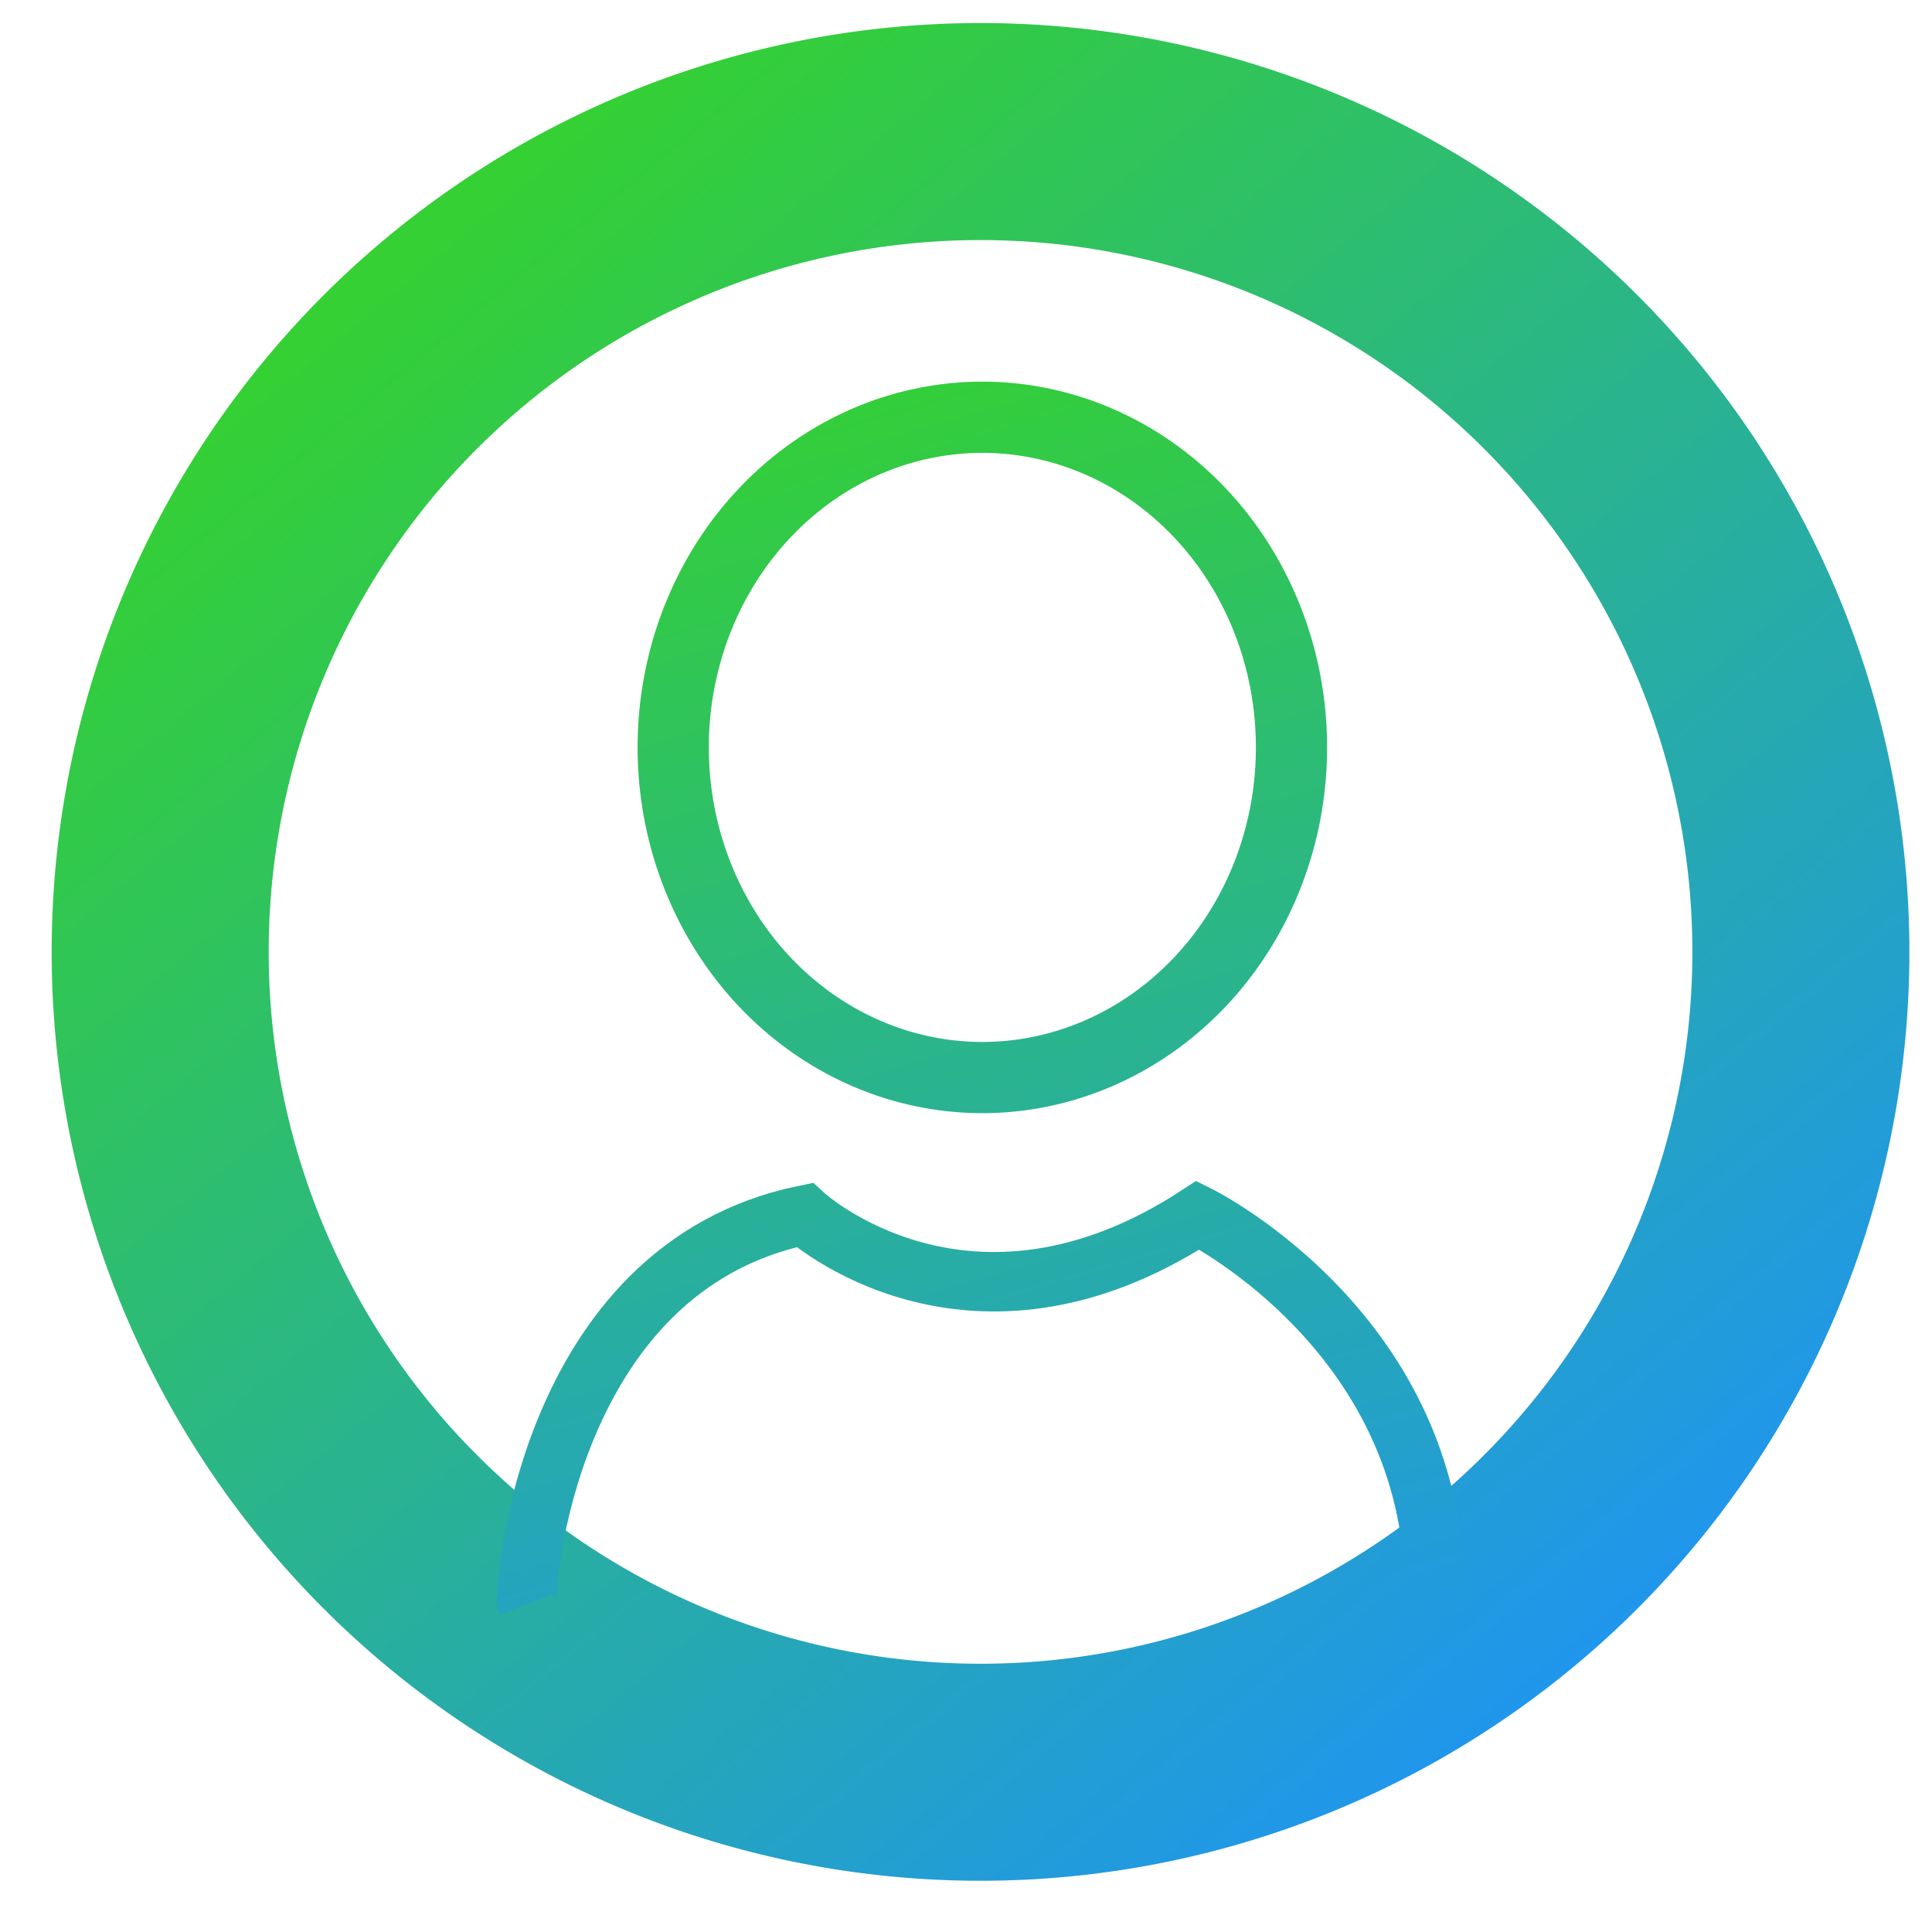 <?xml version="1.0" encoding="UTF-8" standalone="no"?>
<!-- Created with Inkscape (http://www.inkscape.org/) -->

<svg
   xmlns:dc="http://purl.org/dc/elements/1.1/"
   xmlns:cc="http://creativecommons.org/ns#"
   xmlns:rdf="http://www.w3.org/1999/02/22-rdf-syntax-ns#"
   xmlns:svg="http://www.w3.org/2000/svg"
   xmlns="http://www.w3.org/2000/svg"
   xmlns:xlink="http://www.w3.org/1999/xlink"
   xmlns:sodipodi="http://sodipodi.sourceforge.net/DTD/sodipodi-0.dtd"
   xmlns:inkscape="http://www.inkscape.org/namespaces/inkscape"
   width="50"
   height="50"
   viewBox="0 0 13.229 13.229"
   version="1.1"
   id="svg8"
   inkscape:version="0.92.5 (2060ec1f9f, 2020-04-08)"
   sodipodi:docname="profile_icon.svg">
  <defs
     id="defs2">
    <linearGradient
       inkscape:collect="always"
       xlink:href="#linearGradient2586"
       id="linearGradient2588"
       x1="151.064"
       y1="-402.579"
       x2="389.234"
       y2="227.611"
       gradientUnits="userSpaceOnUse" />
    <linearGradient
       inkscape:collect="always"
       id="linearGradient2586">
      <stop
         style="stop-color:#34d034;stop-opacity:1;"
         offset="0"
         id="stop2582" />
      <stop
         style="stop-color:#1e90ff;stop-opacity:1"
         offset="1"
         id="stop2584" />
    </linearGradient>
    <linearGradient
       inkscape:collect="always"
       xlink:href="#linearGradient2586"
       id="linearGradient1195"
       gradientUnits="userSpaceOnUse"
       x1="151.064"
       y1="-402.579"
       x2="389.234"
       y2="227.611" />
    <linearGradient
       inkscape:collect="always"
       xlink:href="#linearGradient2586"
       id="linearGradient1197"
       gradientUnits="userSpaceOnUse"
       x1="151.064"
       y1="-402.579"
       x2="389.234"
       y2="227.611" />
    <linearGradient
       inkscape:collect="always"
       xlink:href="#linearGradient2586"
       id="linearGradient1199"
       gradientUnits="userSpaceOnUse"
       x1="151.064"
       y1="-402.579"
       x2="389.234"
       y2="227.611" />
    <linearGradient
       inkscape:collect="always"
       xlink:href="#linearGradient2586"
       id="linearGradient1201"
       gradientUnits="userSpaceOnUse"
       x1="151.064"
       y1="-402.579"
       x2="389.234"
       y2="227.611" />
    <linearGradient
       inkscape:collect="always"
       xlink:href="#linearGradient2586"
       id="linearGradient1203"
       gradientUnits="userSpaceOnUse"
       x1="151.064"
       y1="-402.579"
       x2="389.234"
       y2="227.611" />
    <linearGradient
       inkscape:collect="always"
       xlink:href="#linearGradient2586"
       id="linearGradient1205"
       gradientUnits="userSpaceOnUse"
       x1="151.064"
       y1="-402.579"
       x2="389.234"
       y2="227.611" />
    <linearGradient
       inkscape:collect="always"
       xlink:href="#linearGradient2586"
       id="linearGradient1207"
       gradientUnits="userSpaceOnUse"
       x1="151.064"
       y1="-402.579"
       x2="389.234"
       y2="227.611" />
    <linearGradient
       inkscape:collect="always"
       xlink:href="#linearGradient2586"
       id="linearGradient1209"
       gradientUnits="userSpaceOnUse"
       x1="151.064"
       y1="-402.579"
       x2="389.234"
       y2="227.611" />
    <linearGradient
       inkscape:collect="always"
       xlink:href="#linearGradient2586"
       id="linearGradient1211"
       gradientUnits="userSpaceOnUse"
       x1="151.064"
       y1="-402.579"
       x2="389.234"
       y2="227.611" />
    <linearGradient
       inkscape:collect="always"
       xlink:href="#linearGradient2586"
       id="linearGradient1213"
       gradientUnits="userSpaceOnUse"
       x1="151.064"
       y1="-402.579"
       x2="389.234"
       y2="227.611" />
    <linearGradient
       inkscape:collect="always"
       xlink:href="#linearGradient2586"
       id="linearGradient1215"
       gradientUnits="userSpaceOnUse"
       x1="151.064"
       y1="-402.579"
       x2="389.234"
       y2="227.611" />
    <linearGradient
       inkscape:collect="always"
       xlink:href="#linearGradient2586"
       id="linearGradient1217"
       gradientUnits="userSpaceOnUse"
       x1="151.064"
       y1="-402.579"
       x2="389.234"
       y2="227.611" />
    <linearGradient
       inkscape:collect="always"
       xlink:href="#linearGradient2586"
       id="linearGradient1219"
       gradientUnits="userSpaceOnUse"
       x1="151.064"
       y1="-402.579"
       x2="389.234"
       y2="227.611" />
    <linearGradient
       inkscape:collect="always"
       xlink:href="#linearGradient2586"
       id="linearGradient1221"
       gradientUnits="userSpaceOnUse"
       x1="151.064"
       y1="-402.579"
       x2="389.234"
       y2="227.611" />
    <linearGradient
       inkscape:collect="always"
       xlink:href="#linearGradient2586"
       id="linearGradient1223"
       gradientUnits="userSpaceOnUse"
       x1="151.064"
       y1="-402.579"
       x2="389.234"
       y2="227.611" />
    <linearGradient
       inkscape:collect="always"
       xlink:href="#linearGradient2586"
       id="linearGradient1225"
       gradientUnits="userSpaceOnUse"
       x1="151.064"
       y1="-402.579"
       x2="389.234"
       y2="227.611" />
    <linearGradient
       inkscape:collect="always"
       xlink:href="#linearGradient2586"
       id="linearGradient1227"
       gradientUnits="userSpaceOnUse"
       x1="151.064"
       y1="-402.579"
       x2="389.234"
       y2="227.611" />
    <linearGradient
       inkscape:collect="always"
       xlink:href="#linearGradient2586"
       id="linearGradient1229"
       gradientUnits="userSpaceOnUse"
       x1="151.064"
       y1="-402.579"
       x2="389.234"
       y2="227.611" />
    <linearGradient
       inkscape:collect="always"
       xlink:href="#linearGradient2586"
       id="linearGradient1231"
       gradientUnits="userSpaceOnUse"
       x1="151.064"
       y1="-402.579"
       x2="389.234"
       y2="227.611" />
    <linearGradient
       inkscape:collect="always"
       xlink:href="#linearGradient2586"
       id="linearGradient1233"
       gradientUnits="userSpaceOnUse"
       x1="151.064"
       y1="-402.579"
       x2="389.234"
       y2="227.611" />
    <linearGradient
       inkscape:collect="always"
       xlink:href="#linearGradient2586"
       id="linearGradient1235"
       gradientUnits="userSpaceOnUse"
       x1="151.064"
       y1="-402.579"
       x2="389.234"
       y2="227.611" />
    <linearGradient
       inkscape:collect="always"
       xlink:href="#linearGradient2586"
       id="linearGradient1237"
       gradientUnits="userSpaceOnUse"
       x1="151.064"
       y1="-402.579"
       x2="389.234"
       y2="227.611" />
    <linearGradient
       inkscape:collect="always"
       xlink:href="#linearGradient2586"
       id="linearGradient1239"
       gradientUnits="userSpaceOnUse"
       x1="151.064"
       y1="-402.579"
       x2="389.234"
       y2="227.611" />
    <linearGradient
       inkscape:collect="always"
       xlink:href="#linearGradient2586"
       id="linearGradient1241"
       gradientUnits="userSpaceOnUse"
       x1="151.064"
       y1="-402.579"
       x2="389.234"
       y2="227.611" />
    <linearGradient
       inkscape:collect="always"
       xlink:href="#linearGradient2586"
       id="linearGradient1243"
       gradientUnits="userSpaceOnUse"
       x1="151.064"
       y1="-402.579"
       x2="389.234"
       y2="227.611" />
    <linearGradient
       inkscape:collect="always"
       xlink:href="#linearGradient2586"
       id="linearGradient1245"
       gradientUnits="userSpaceOnUse"
       x1="151.064"
       y1="-402.579"
       x2="389.234"
       y2="227.611" />
    <linearGradient
       inkscape:collect="always"
       xlink:href="#linearGradient2586"
       id="linearGradient1247"
       gradientUnits="userSpaceOnUse"
       x1="151.064"
       y1="-402.579"
       x2="389.234"
       y2="227.611" />
    <linearGradient
       inkscape:collect="always"
       xlink:href="#linearGradient2586"
       id="linearGradient1249"
       gradientUnits="userSpaceOnUse"
       x1="151.064"
       y1="-402.579"
       x2="389.234"
       y2="227.611" />
    <linearGradient
       inkscape:collect="always"
       xlink:href="#linearGradient2586"
       id="linearGradient1251"
       gradientUnits="userSpaceOnUse"
       x1="151.064"
       y1="-402.579"
       x2="389.234"
       y2="227.611" />
    <linearGradient
       inkscape:collect="always"
       xlink:href="#linearGradient2586"
       id="linearGradient1253"
       gradientUnits="userSpaceOnUse"
       x1="151.064"
       y1="-402.579"
       x2="389.234"
       y2="227.611" />
    <linearGradient
       inkscape:collect="always"
       xlink:href="#linearGradient2586"
       id="linearGradient1255"
       gradientUnits="userSpaceOnUse"
       x1="151.064"
       y1="-402.579"
       x2="389.234"
       y2="227.611" />
    <linearGradient
       inkscape:collect="always"
       xlink:href="#linearGradient2586"
       id="linearGradient1257"
       gradientUnits="userSpaceOnUse"
       x1="151.064"
       y1="-402.579"
       x2="389.234"
       y2="227.611" />
    <linearGradient
       inkscape:collect="always"
       xlink:href="#linearGradient2586"
       id="linearGradient1259"
       gradientUnits="userSpaceOnUse"
       x1="151.064"
       y1="-402.579"
       x2="389.234"
       y2="227.611" />
    <linearGradient
       inkscape:collect="always"
       xlink:href="#linearGradient2586"
       id="linearGradient1261"
       gradientUnits="userSpaceOnUse"
       x1="151.064"
       y1="-402.579"
       x2="389.234"
       y2="227.611" />
    <linearGradient
       inkscape:collect="always"
       xlink:href="#linearGradient2586"
       id="linearGradient1263"
       gradientUnits="userSpaceOnUse"
       x1="151.064"
       y1="-402.579"
       x2="389.234"
       y2="227.611" />
    <linearGradient
       inkscape:collect="always"
       xlink:href="#linearGradient2586"
       id="linearGradient1265"
       gradientUnits="userSpaceOnUse"
       x1="151.064"
       y1="-402.579"
       x2="389.234"
       y2="227.611" />
    <linearGradient
       inkscape:collect="always"
       xlink:href="#linearGradient2586"
       id="linearGradient1267"
       gradientUnits="userSpaceOnUse"
       x1="151.064"
       y1="-402.579"
       x2="389.234"
       y2="227.611" />
    <linearGradient
       inkscape:collect="always"
       xlink:href="#linearGradient2586"
       id="linearGradient1269"
       gradientUnits="userSpaceOnUse"
       x1="151.064"
       y1="-402.579"
       x2="389.234"
       y2="227.611" />
    <linearGradient
       inkscape:collect="always"
       xlink:href="#linearGradient2586"
       id="linearGradient1271"
       gradientUnits="userSpaceOnUse"
       x1="151.064"
       y1="-402.579"
       x2="389.234"
       y2="227.611" />
    <linearGradient
       inkscape:collect="always"
       xlink:href="#linearGradient2586"
       id="linearGradient1273"
       gradientUnits="userSpaceOnUse"
       x1="151.064"
       y1="-402.579"
       x2="389.234"
       y2="227.611" />
    <linearGradient
       inkscape:collect="always"
       xlink:href="#linearGradient2586"
       id="linearGradient1275"
       gradientUnits="userSpaceOnUse"
       x1="151.064"
       y1="-402.579"
       x2="389.234"
       y2="227.611" />
    <linearGradient
       inkscape:collect="always"
       xlink:href="#linearGradient2586"
       id="linearGradient1277"
       gradientUnits="userSpaceOnUse"
       x1="151.064"
       y1="-402.579"
       x2="389.234"
       y2="227.611" />
    <linearGradient
       inkscape:collect="always"
       xlink:href="#linearGradient2586"
       id="linearGradient1279"
       gradientUnits="userSpaceOnUse"
       x1="151.064"
       y1="-402.579"
       x2="389.234"
       y2="227.611" />
    <linearGradient
       inkscape:collect="always"
       xlink:href="#linearGradient2586"
       id="linearGradient1281"
       gradientUnits="userSpaceOnUse"
       x1="151.064"
       y1="-402.579"
       x2="389.234"
       y2="227.611" />
    <linearGradient
       inkscape:collect="always"
       xlink:href="#linearGradient2586"
       id="linearGradient1283"
       gradientUnits="userSpaceOnUse"
       x1="151.064"
       y1="-402.579"
       x2="389.234"
       y2="227.611" />
    <linearGradient
       inkscape:collect="always"
       xlink:href="#linearGradient2586"
       id="linearGradient1285"
       gradientUnits="userSpaceOnUse"
       x1="151.064"
       y1="-402.579"
       x2="389.234"
       y2="227.611" />
    <linearGradient
       inkscape:collect="always"
       xlink:href="#linearGradient2586"
       id="linearGradient1287"
       gradientUnits="userSpaceOnUse"
       x1="151.064"
       y1="-402.579"
       x2="389.234"
       y2="227.611" />
    <linearGradient
       inkscape:collect="always"
       xlink:href="#linearGradient2586"
       id="linearGradient1289"
       gradientUnits="userSpaceOnUse"
       x1="151.064"
       y1="-402.579"
       x2="389.234"
       y2="227.611" />
    <linearGradient
       inkscape:collect="always"
       xlink:href="#linearGradient2586"
       id="linearGradient1291"
       gradientUnits="userSpaceOnUse"
       x1="151.064"
       y1="-402.579"
       x2="389.234"
       y2="227.611" />
    <linearGradient
       inkscape:collect="always"
       xlink:href="#linearGradient2586"
       id="linearGradient1293"
       gradientUnits="userSpaceOnUse"
       x1="151.064"
       y1="-402.579"
       x2="389.234"
       y2="227.611" />
    <linearGradient
       inkscape:collect="always"
       xlink:href="#linearGradient2586"
       id="linearGradient1295"
       gradientUnits="userSpaceOnUse"
       x1="151.064"
       y1="-402.579"
       x2="389.234"
       y2="227.611" />
    <linearGradient
       inkscape:collect="always"
       xlink:href="#linearGradient2586"
       id="linearGradient1297"
       gradientUnits="userSpaceOnUse"
       x1="151.064"
       y1="-402.579"
       x2="389.234"
       y2="227.611" />
    <linearGradient
       inkscape:collect="always"
       xlink:href="#linearGradient2586"
       id="linearGradient1299"
       gradientUnits="userSpaceOnUse"
       x1="151.064"
       y1="-402.579"
       x2="389.234"
       y2="227.611" />
    <linearGradient
       inkscape:collect="always"
       xlink:href="#linearGradient2586"
       id="linearGradient1301"
       gradientUnits="userSpaceOnUse"
       x1="151.064"
       y1="-402.579"
       x2="389.234"
       y2="227.611" />
    <linearGradient
       inkscape:collect="always"
       xlink:href="#linearGradient2586"
       id="linearGradient1303"
       gradientUnits="userSpaceOnUse"
       x1="151.064"
       y1="-402.579"
       x2="389.234"
       y2="227.611" />
    <linearGradient
       inkscape:collect="always"
       xlink:href="#linearGradient2586"
       id="linearGradient1305"
       gradientUnits="userSpaceOnUse"
       x1="151.064"
       y1="-402.579"
       x2="389.234"
       y2="227.611" />
    <linearGradient
       inkscape:collect="always"
       xlink:href="#linearGradient2586"
       id="linearGradient1307"
       gradientUnits="userSpaceOnUse"
       x1="151.064"
       y1="-402.579"
       x2="389.234"
       y2="227.611" />
    <linearGradient
       inkscape:collect="always"
       xlink:href="#linearGradient2586"
       id="linearGradient1386"
       x1="2.108"
       y1="-2.351"
       x2="10.89"
       y2="-12.967"
       gradientUnits="userSpaceOnUse" />
    <linearGradient
       inkscape:collect="always"
       xlink:href="#linearGradient2586"
       id="linearGradient1388"
       x1="4.627"
       y1="3.233"
       x2="7.156"
       y2="11.943"
       gradientUnits="userSpaceOnUse" />
    <linearGradient
       inkscape:collect="always"
       xlink:href="#linearGradient2586"
       id="linearGradient1390"
       gradientUnits="userSpaceOnUse"
       x1="4.627"
       y1="3.233"
       x2="7.156"
       y2="11.943" />
    <linearGradient
       inkscape:collect="always"
       xlink:href="#linearGradient2586"
       id="linearGradient1392"
       gradientUnits="userSpaceOnUse"
       x1="4.627"
       y1="3.233"
       x2="7.156"
       y2="11.943" />
  </defs>
  <sodipodi:namedview
     id="base"
     pagecolor="#ffffff"
     bordercolor="#666666"
     borderopacity="1.0"
     inkscape:pageopacity="0.0"
     inkscape:pageshadow="2"
     inkscape:zoom="8.0000001"
     inkscape:cx="40.486552"
     inkscape:cy="25.529402"
     inkscape:document-units="mm"
     inkscape:current-layer="layer3"
     showgrid="false"
     units="px"
     borderlayer="true"
     inkscape:showpageshadow="false"
     inkscape:window-width="1294"
     inkscape:window-height="704"
     inkscape:window-x="72"
     inkscape:window-y="27"
     inkscape:window-maximized="1" />
  <g
     inkscape:label="Layer 1"
     inkscape:groupmode="layer"
     id="layer1"
     transform="translate(0,-283.77)"
     style="opacity:0.454" />
  <g
     inkscape:groupmode="layer"
     id="layer2"
     inkscape:label="Layer 2">
    <path
       style="fill:none;stroke:#000000;stroke-width:0.265px;stroke-linecap:butt;stroke-linejoin:miter;stroke-opacity:1"
       d="m -426.357,354.92 c 247.952,-21.167 208.643,-15.119 208.643,-15.119 L -254,418.42 -423.333,406.324 Z"
       id="path57"
       inkscape:connector-curvature="0" />
    <path
       transform="scale(1,-1)"
       style="fill:none;fill-opacity:1;stroke:url(#linearGradient1386);stroke-width:1.486;stroke-miterlimit:4;stroke-dasharray:none;stroke-opacity:1;paint-order:fill markers stroke"
       d="M 12.328,-6.707 A 5.617,5.617 0 0 1 6.903,-0.904 5.617,5.617 0 0 1 1.1,-6.329 5.617,5.617 0 0 1 6.525,-12.132 5.617,5.617 0 0 1 12.328,-6.707"
       id="path930" />
    <g
       id="g2580"
       style="fill:#3165d3;fill-opacity:1;stroke:url(#linearGradient2588);stroke-opacity:1"
       transform="matrix(0.027,0,0,0.029,13.98,12.51)">
      <path
         transform="scale(0.265)"
         id="path2216"
         d="m 908.232,-1192.168 65.166,-65.166"
         style="fill:#3165d3;fill-opacity:1;stroke:url(#linearGradient1195);stroke-width:25.693;stroke-linecap:round;stroke-linejoin:miter;stroke-miterlimit:4;stroke-dasharray:none;stroke-opacity:1"
         inkscape:connector-curvature="0" />
      <path
         transform="scale(0.265)"
         id="path2212"
         d="M 524.885,-808.82 718.685,-1002.621"
         style="fill:#3165d3;fill-opacity:1;stroke:url(#linearGradient1197);stroke-width:25.693;stroke-linecap:round;stroke-linejoin:miter;stroke-miterlimit:4;stroke-dasharray:none;stroke-opacity:1"
         inkscape:connector-curvature="0" />
      <path
         transform="scale(0.265)"
         id="path2206"
         d="m 898.437,-1113.806 102.797,-102.797"
         style="fill:#3165d3;fill-opacity:1;stroke:url(#linearGradient1199);stroke-width:25.693;stroke-linecap:round;stroke-linejoin:miter;stroke-miterlimit:4;stroke-dasharray:none;stroke-opacity:1"
         inkscape:connector-curvature="0" />
      <path
         transform="scale(0.265)"
         id="path2202"
         d="M 512.923,-728.293 807.351,-1022.72"
         style="fill:#3165d3;fill-opacity:1;stroke:url(#linearGradient1201);stroke-width:25.693;stroke-linecap:round;stroke-linejoin:miter;stroke-miterlimit:4;stroke-dasharray:none;stroke-opacity:1"
         inkscape:connector-curvature="0" />
      <path
         transform="scale(0.265)"
         id="path2196"
         d="m 888.642,-1035.445 103.295,-103.295"
         style="fill:#3165d3;fill-opacity:1;stroke:url(#linearGradient1203);stroke-width:25.693;stroke-linecap:round;stroke-linejoin:miter;stroke-miterlimit:4;stroke-dasharray:none;stroke-opacity:1"
         inkscape:connector-curvature="0" />
      <path
         transform="scale(0.265)"
         id="path2194"
         d="m 880.745,-1027.549 7.896,-7.896"
         style="fill:#3165d3;fill-opacity:1;stroke:url(#linearGradient1205);stroke-width:25.693;stroke-linecap:round;stroke-linejoin:miter;stroke-miterlimit:4;stroke-dasharray:none;stroke-opacity:1"
         inkscape:connector-curvature="0" />
      <path
         transform="scale(0.265)"
         id="path2192"
         d="M 746.995,-893.799 880.745,-1027.549"
         style="fill:#3165d3;fill-opacity:1;stroke:url(#linearGradient1207);stroke-width:25.693;stroke-linecap:round;stroke-linejoin:miter;stroke-miterlimit:4;stroke-dasharray:none;stroke-opacity:1"
         inkscape:connector-curvature="0" />
      <path
         transform="scale(0.265)"
         id="path2188"
         d="m 516.472,-663.275 134.799,-134.799"
         style="fill:#3165d3;fill-opacity:1;stroke:url(#linearGradient1209);stroke-width:25.693;stroke-linecap:round;stroke-linejoin:miter;stroke-miterlimit:4;stroke-dasharray:none;stroke-opacity:1"
         inkscape:connector-curvature="0" />
      <path
         transform="scale(0.265)"
         id="path2182"
         d="m 839.96,-918.198 142.678,-142.678"
         style="fill:#3165d3;fill-opacity:1;stroke:url(#linearGradient1211);stroke-width:25.693;stroke-linecap:round;stroke-linejoin:miter;stroke-miterlimit:4;stroke-dasharray:none;stroke-opacity:1"
         inkscape:connector-curvature="0" />
      <path
         transform="scale(0.265)"
         id="path2178"
         d="m 530.435,-608.672 104.25,-104.25"
         style="fill:#3165d3;fill-opacity:1;stroke:url(#linearGradient1213);stroke-width:25.693;stroke-linecap:round;stroke-linejoin:miter;stroke-miterlimit:4;stroke-dasharray:none;stroke-opacity:1"
         inkscape:connector-curvature="0" />
      <path
         transform="scale(0.265)"
         id="path2172"
         d="M 870.227,-879.899 1000.882,-1010.553"
         style="fill:#3165d3;fill-opacity:1;stroke:url(#linearGradient1215);stroke-width:25.693;stroke-linecap:round;stroke-linejoin:miter;stroke-miterlimit:4;stroke-dasharray:none;stroke-opacity:1"
         inkscape:connector-curvature="0" />
      <path
         transform="scale(0.265)"
         id="path2168"
         d="m 553.647,-563.319 90.205,-90.205"
         style="fill:#3165d3;fill-opacity:1;stroke:url(#linearGradient1217);stroke-width:25.693;stroke-linecap:round;stroke-linejoin:miter;stroke-miterlimit:4;stroke-dasharray:none;stroke-opacity:1"
         inkscape:connector-curvature="0" />
      <path
         transform="scale(0.265)"
         id="path2162"
         d="m 965.53,-906.635 85.662,-85.662"
         style="fill:#3165d3;fill-opacity:1;stroke:url(#linearGradient1219);stroke-width:25.693;stroke-linecap:round;stroke-linejoin:miter;stroke-miterlimit:4;stroke-dasharray:none;stroke-opacity:1"
         inkscape:connector-curvature="0" />
      <path
         transform="scale(0.265)"
         id="path2160"
         d="m 962.583,-903.688 2.947,-2.947"
         style="fill:#3165d3;fill-opacity:1;stroke:url(#linearGradient1221);stroke-width:25.693;stroke-linecap:round;stroke-linejoin:miter;stroke-miterlimit:4;stroke-dasharray:none;stroke-opacity:1"
         inkscape:connector-curvature="0" />
      <path
         transform="scale(0.265)"
         id="path2158"
         d="M 860.723,-801.829 962.583,-903.688"
         style="fill:#3165d3;fill-opacity:1;stroke:url(#linearGradient1223);stroke-width:25.693;stroke-linecap:round;stroke-linejoin:miter;stroke-miterlimit:4;stroke-dasharray:none;stroke-opacity:1"
         inkscape:connector-curvature="0" />
      <path
         transform="scale(0.265)"
         id="path2154"
         d="m 584.618,-525.723 83.18,-83.18"
         style="fill:#3165d3;fill-opacity:1;stroke:url(#linearGradient1225);stroke-width:25.693;stroke-linecap:round;stroke-linejoin:miter;stroke-miterlimit:4;stroke-dasharray:none;stroke-opacity:1"
         inkscape:connector-curvature="0" />
      <path
         transform="scale(0.265)"
         id="path2148"
         d="m 1014.625,-887.165 81.846,-81.846"
         style="fill:#3165d3;fill-opacity:1;stroke:url(#linearGradient1227);stroke-width:25.693;stroke-linecap:round;stroke-linejoin:miter;stroke-miterlimit:4;stroke-dasharray:none;stroke-opacity:1"
         inkscape:connector-curvature="0" />
      <path
         transform="scale(0.265)"
         id="path2144"
         d="M 851.219,-723.759 953.248,-825.788"
         style="fill:#3165d3;fill-opacity:1;stroke:url(#linearGradient1229);stroke-width:25.693;stroke-linecap:round;stroke-linejoin:miter;stroke-miterlimit:4;stroke-dasharray:none;stroke-opacity:1"
         inkscape:connector-curvature="0" />
      <path
         transform="scale(0.265)"
         id="path2140"
         d="m 622.112,-494.651 80.603,-80.603"
         style="fill:#3165d3;fill-opacity:1;stroke:url(#linearGradient1231);stroke-width:25.693;stroke-linecap:round;stroke-linejoin:miter;stroke-miterlimit:4;stroke-dasharray:none;stroke-opacity:1"
         inkscape:connector-curvature="0" />
      <path
         transform="scale(0.265)"
         id="path2134"
         d="m 1057.446,-861.419 79.686,-79.686"
         style="fill:#3165d3;fill-opacity:1;stroke:url(#linearGradient1233);stroke-width:25.693;stroke-linecap:round;stroke-linejoin:miter;stroke-miterlimit:4;stroke-dasharray:none;stroke-opacity:1"
         inkscape:connector-curvature="0" />
      <path
         transform="scale(0.265)"
         id="path2130"
         d="M 841.715,-645.689 943.912,-747.886"
         style="fill:#3165d3;fill-opacity:1;stroke:url(#linearGradient1235);stroke-width:25.693;stroke-linecap:round;stroke-linejoin:miter;stroke-miterlimit:4;stroke-dasharray:none;stroke-opacity:1"
         inkscape:connector-curvature="0" />
      <path
         transform="scale(0.265)"
         id="path2126"
         d="m 662.279,-466.253 81.363,-81.363"
         style="fill:#3165d3;fill-opacity:1;stroke:url(#linearGradient1237);stroke-width:25.693;stroke-linecap:round;stroke-linejoin:miter;stroke-miterlimit:4;stroke-dasharray:none;stroke-opacity:1"
         inkscape:connector-curvature="0" />
      <path
         transform="scale(0.265)"
         id="path2120"
         d="m 1094.596,-830.003 79.062,-79.062"
         style="fill:#3165d3;fill-opacity:1;stroke:url(#linearGradient1239);stroke-width:25.693;stroke-linecap:round;stroke-linejoin:miter;stroke-miterlimit:4;stroke-dasharray:none;stroke-opacity:1"
         inkscape:connector-curvature="0" />
      <path
         transform="scale(0.265)"
         id="path2116"
         d="M 832.209,-567.617 934.576,-669.984"
         style="fill:#3165d3;fill-opacity:1;stroke:url(#linearGradient1241);stroke-width:25.693;stroke-linecap:round;stroke-linejoin:miter;stroke-miterlimit:4;stroke-dasharray:none;stroke-opacity:1"
         inkscape:connector-curvature="0" />
      <path
         transform="scale(0.265)"
         id="path2112"
         d="m 705.119,-440.527 83.303,-83.303"
         style="fill:#3165d3;fill-opacity:1;stroke:url(#linearGradient1243);stroke-width:25.693;stroke-linecap:round;stroke-linejoin:miter;stroke-miterlimit:4;stroke-dasharray:none;stroke-opacity:1"
         inkscape:connector-curvature="0" />
      <path
         transform="scale(0.265)"
         id="path2106"
         d="m 1126.554,-793.396 79.709,-79.709"
         style="fill:#3165d3;fill-opacity:1;stroke:url(#linearGradient1245);stroke-width:25.693;stroke-linecap:round;stroke-linejoin:miter;stroke-miterlimit:4;stroke-dasharray:none;stroke-opacity:1"
         inkscape:connector-curvature="0" />
      <path
         transform="scale(0.265)"
         id="path2102"
         d="m 751.209,-418.05 174.033,-174.033"
         style="fill:#3165d3;fill-opacity:1;stroke:url(#linearGradient1247);stroke-width:25.693;stroke-linecap:round;stroke-linejoin:miter;stroke-miterlimit:4;stroke-dasharray:none;stroke-opacity:1"
         inkscape:connector-curvature="0" />
      <path
         transform="scale(0.265)"
         id="path2096"
         d="m 799.011,-397.287 116.895,-116.894"
         style="fill:#3165d3;fill-opacity:1;stroke:url(#linearGradient1249);stroke-width:25.693;stroke-linecap:round;stroke-linejoin:miter;stroke-miterlimit:4;stroke-dasharray:none;stroke-opacity:1"
         inkscape:connector-curvature="0" />
      <path
         transform="scale(0.265)"
         id="path2090"
         d="m 803.431,-333.141 130.879,-130.879"
         style="fill:#3165d3;fill-opacity:1;stroke:url(#linearGradient1251);stroke-width:25.693;stroke-linecap:round;stroke-linejoin:miter;stroke-miterlimit:4;stroke-dasharray:none;stroke-opacity:1"
         inkscape:connector-curvature="0" />
      <path
         transform="scale(0.265)"
         id="path2086"
         d="m 498.212,-27.922 54.559,-54.559"
         style="fill:#3165d3;fill-opacity:1;stroke:url(#linearGradient1253);stroke-width:25.693;stroke-linecap:round;stroke-linejoin:miter;stroke-miterlimit:4;stroke-dasharray:none;stroke-opacity:1"
         inkscape:connector-curvature="0" />
      <path
         transform="scale(0.265)"
         id="path2080"
         d="m 897.036,-358.18 86.08,-86.08"
         style="fill:#3165d3;fill-opacity:1;stroke:url(#linearGradient1255);stroke-width:25.693;stroke-linecap:round;stroke-linejoin:miter;stroke-miterlimit:4;stroke-dasharray:none;stroke-opacity:1"
         inkscape:connector-curvature="0" />
      <path
         transform="scale(0.265)"
         id="path2078"
         d="m 896.562,-357.705 0.475,-0.475"
         style="fill:#3165d3;fill-opacity:1;stroke:url(#linearGradient1257);stroke-width:25.693;stroke-linecap:round;stroke-linejoin:miter;stroke-miterlimit:4;stroke-dasharray:none;stroke-opacity:1"
         inkscape:connector-curvature="0" />
      <path
         transform="scale(0.265)"
         id="path2076"
         d="M 794.14,-255.283 896.562,-357.705"
         style="fill:#3165d3;fill-opacity:1;stroke:url(#linearGradient1259);stroke-width:25.693;stroke-linecap:round;stroke-linejoin:miter;stroke-miterlimit:4;stroke-dasharray:none;stroke-opacity:1"
         inkscape:connector-curvature="0" />
      <path
         transform="scale(0.265)"
         id="path2072"
         d="M 526.927,11.929 606.763,-67.907"
         style="fill:#3165d3;fill-opacity:1;stroke:url(#linearGradient1261);stroke-width:25.693;stroke-linecap:round;stroke-linejoin:miter;stroke-miterlimit:4;stroke-dasharray:none;stroke-opacity:1"
         inkscape:connector-curvature="0" />
      <path
         transform="scale(0.265)"
         id="path2066"
         d="m 944.091,-336.668 86.457,-86.457"
         style="fill:#3165d3;fill-opacity:1;stroke:url(#linearGradient1263);stroke-width:25.693;stroke-linecap:round;stroke-linejoin:miter;stroke-miterlimit:4;stroke-dasharray:none;stroke-opacity:1"
         inkscape:connector-curvature="0" />
      <path
         transform="scale(0.265)"
         id="path2062"
         d="M 784.851,-177.428 887.198,-279.776"
         style="fill:#3165d3;fill-opacity:1;stroke:url(#linearGradient1265);stroke-width:25.693;stroke-linecap:round;stroke-linejoin:miter;stroke-miterlimit:4;stroke-dasharray:none;stroke-opacity:1"
         inkscape:connector-curvature="0" />
      <path
         transform="scale(0.265)"
         id="path2058"
         d="m 559.444,47.978 79.305,-79.305"
         style="fill:#3165d3;fill-opacity:1;stroke:url(#linearGradient1267);stroke-width:25.693;stroke-linecap:round;stroke-linejoin:miter;stroke-miterlimit:4;stroke-dasharray:none;stroke-opacity:1"
         inkscape:connector-curvature="0" />
      <path
         transform="scale(0.265)"
         id="path2052"
         d="m 988.893,-312.905 85.889,-85.889"
         style="fill:#3165d3;fill-opacity:1;stroke:url(#linearGradient1269);stroke-width:25.693;stroke-linecap:round;stroke-linejoin:miter;stroke-miterlimit:4;stroke-dasharray:none;stroke-opacity:1"
         inkscape:connector-curvature="0" />
      <path
         transform="scale(0.265)"
         id="path2048"
         d="M 775.557,-99.569 877.833,-201.844"
         style="fill:#3165d3;fill-opacity:1;stroke:url(#linearGradient1271);stroke-width:25.693;stroke-linecap:round;stroke-linejoin:miter;stroke-miterlimit:4;stroke-dasharray:none;stroke-opacity:1"
         inkscape:connector-curvature="0" />
      <path
         transform="scale(0.265)"
         id="path2044"
         d="M 595.872,80.117 675.811,0.177"
         style="fill:#3165d3;fill-opacity:1;stroke:url(#linearGradient1273);stroke-width:25.693;stroke-linecap:round;stroke-linejoin:miter;stroke-miterlimit:4;stroke-dasharray:none;stroke-opacity:1"
         inkscape:connector-curvature="0" />
      <path
         transform="scale(0.265)"
         id="path2038"
         d="m 1030.754,-286.2 85.998,-85.998"
         style="fill:#3165d3;fill-opacity:1;stroke:url(#linearGradient1275);stroke-width:25.693;stroke-linecap:round;stroke-linejoin:miter;stroke-miterlimit:4;stroke-dasharray:none;stroke-opacity:1"
         inkscape:connector-curvature="0" />
      <path
         transform="scale(0.265)"
         id="path2034"
         d="M 766.266,-21.712 868.467,-123.913"
         style="fill:#3165d3;fill-opacity:1;stroke:url(#linearGradient1277);stroke-width:25.693;stroke-linecap:round;stroke-linejoin:miter;stroke-miterlimit:4;stroke-dasharray:none;stroke-opacity:1"
         inkscape:connector-curvature="0" />
      <path
         transform="scale(0.265)"
         id="path2030"
         d="M 636.553,108.001 718.248,26.306"
         style="fill:#3165d3;fill-opacity:1;stroke:url(#linearGradient1279);stroke-width:25.693;stroke-linecap:round;stroke-linejoin:miter;stroke-miterlimit:4;stroke-dasharray:none;stroke-opacity:1"
         inkscape:connector-curvature="0" />
      <path
         transform="scale(0.265)"
         id="path2024"
         d="m 1068.244,-255.124 86.057,-86.057"
         style="fill:#3165d3;fill-opacity:1;stroke:url(#linearGradient1281);stroke-width:25.693;stroke-linecap:round;stroke-linejoin:miter;stroke-miterlimit:4;stroke-dasharray:none;stroke-opacity:1"
         inkscape:connector-curvature="0" />
      <path
         transform="scale(0.265)"
         id="path2020"
         d="M 681.842,131.278 859.104,-45.984"
         style="fill:#3165d3;fill-opacity:1;stroke:url(#linearGradient1283);stroke-width:25.693;stroke-linecap:round;stroke-linejoin:miter;stroke-miterlimit:4;stroke-dasharray:none;stroke-opacity:1"
         inkscape:connector-curvature="0" />
      <path
         transform="scale(0.265)"
         id="path2014"
         d="m 1098.185,-216.5 87.51,-87.51"
         style="fill:#3165d3;fill-opacity:1;stroke:url(#linearGradient1285);stroke-width:25.693;stroke-linecap:round;stroke-linejoin:miter;stroke-miterlimit:4;stroke-dasharray:none;stroke-opacity:1"
         inkscape:connector-curvature="0" />
      <path
         transform="scale(0.265)"
         id="path2010"
         d="M 732.133,149.553 849.738,31.948"
         style="fill:#3165d3;fill-opacity:1;stroke:url(#linearGradient1287);stroke-width:25.693;stroke-linecap:round;stroke-linejoin:miter;stroke-miterlimit:4;stroke-dasharray:none;stroke-opacity:1"
         inkscape:connector-curvature="0" />
      <path
         transform="scale(0.265)"
         id="path2004"
         d="m 1115.877,-165.625 94.496,-94.496"
         style="fill:#3165d3;fill-opacity:1;stroke:url(#linearGradient1289);stroke-width:25.693;stroke-linecap:round;stroke-linejoin:miter;stroke-miterlimit:4;stroke-dasharray:none;stroke-opacity:1"
         inkscape:connector-curvature="0" />
      <path
         transform="scale(0.265)"
         id="path2000"
         d="M 737.039,213.213 892.523,57.729"
         style="fill:#3165d3;fill-opacity:1;stroke:url(#linearGradient1291);stroke-width:25.693;stroke-linecap:round;stroke-linejoin:miter;stroke-miterlimit:4;stroke-dasharray:none;stroke-opacity:1"
         inkscape:connector-curvature="0" />
      <path
         transform="scale(0.265)"
         id="path1994"
         d="M 1116.583,-97.766 1229.474,-210.656"
         style="fill:#3165d3;fill-opacity:1;stroke:url(#linearGradient1293);stroke-width:25.693;stroke-linecap:round;stroke-linejoin:miter;stroke-miterlimit:4;stroke-dasharray:none;stroke-opacity:1"
         inkscape:connector-curvature="0" />
      <path
         transform="scale(0.265)"
         id="path1990"
         d="M 851.675,167.142 976.538,42.279"
         style="fill:#3165d3;fill-opacity:1;stroke:url(#linearGradient1295);stroke-width:25.693;stroke-linecap:round;stroke-linejoin:miter;stroke-miterlimit:4;stroke-dasharray:none;stroke-opacity:1"
         inkscape:connector-curvature="0" />
      <path
         transform="scale(0.265)"
         id="path1986"
         d="M 727.896,290.922 829.47,189.347"
         style="fill:#3165d3;fill-opacity:1;stroke:url(#linearGradient1297);stroke-width:25.693;stroke-linecap:round;stroke-linejoin:miter;stroke-miterlimit:4;stroke-dasharray:none;stroke-opacity:1"
         inkscape:connector-curvature="0" />
      <path
         transform="scale(0.265)"
         id="path1980"
         d="M 925.126,162.257 1240.02,-152.637"
         style="fill:#3165d3;fill-opacity:1;stroke:url(#linearGradient1299);stroke-width:25.693;stroke-linecap:round;stroke-linejoin:miter;stroke-miterlimit:4;stroke-dasharray:none;stroke-opacity:1"
         inkscape:connector-curvature="0" />
      <path
         transform="scale(0.265)"
         id="path1976"
         d="M 718.757,368.626 820.37,267.013"
         style="fill:#3165d3;fill-opacity:1;stroke:url(#linearGradient1301);stroke-width:25.693;stroke-linecap:round;stroke-linejoin:miter;stroke-miterlimit:4;stroke-dasharray:none;stroke-opacity:1"
         inkscape:connector-curvature="0" />
      <path
         transform="scale(0.265)"
         id="path1970"
         d="M 1009.868,146.081 1238.124,-82.175"
         style="fill:#3165d3;fill-opacity:1;stroke:url(#linearGradient1303);stroke-width:25.693;stroke-linecap:round;stroke-linejoin:miter;stroke-miterlimit:4;stroke-dasharray:none;stroke-opacity:1"
         inkscape:connector-curvature="0" />
      <path
         transform="scale(0.265)"
         id="path1966"
         d="m 758.874,397.075 52.395,-52.395"
         style="fill:#3165d3;fill-opacity:1;stroke:url(#linearGradient1305);stroke-width:25.693;stroke-linecap:round;stroke-linejoin:miter;stroke-miterlimit:4;stroke-dasharray:none;stroke-opacity:1"
         inkscape:connector-curvature="0" />
      <path
         transform="scale(0.265)"
         id="path1960"
         d="M 1144.86,79.655 1187.686,36.829"
         style="fill:#3165d3;fill-opacity:1;stroke:url(#linearGradient1307);stroke-width:25.693;stroke-linecap:round;stroke-linejoin:miter;stroke-miterlimit:4;stroke-dasharray:none;stroke-opacity:1"
         inkscape:connector-curvature="0" />
    </g>
  </g>
  <g
     inkscape:groupmode="layer"
     id="layer3"
     inkscape:label="Layer 3">
    <g
       transform="matrix(1.219,0,0,1.219,-0.682,-1.24)"
       id="g984"
       style="fill:none;fill-opacity:1;stroke:url(#linearGradient1388);stroke-opacity:1">
      <path
         sodipodi:nodetypes="cccc"
         inkscape:connector-curvature="0"
         id="path942"
         d="m 3.521,10.028 c -0.022,-0.056 0.1,-1.886 1.557,-2.186 0,0 0.921,0.843 2.211,0.001 0,0 1.433,0.708 1.322,2.288"
         style="fill:none;fill-opacity:1;stroke:url(#linearGradient1390);stroke-width:0.334;stroke-linecap:butt;stroke-linejoin:miter;stroke-miterlimit:4;stroke-dasharray:none;stroke-opacity:1" />
      <path
         style="fill:none;fill-opacity:1;stroke:url(#linearGradient1392);stroke-width:0.4;stroke-miterlimit:4;stroke-dasharray:none;stroke-opacity:1;paint-order:fill markers stroke"
         d="M 7.814,5.215 A 1.737,1.854 0 0 1 6.078,7.07 1.737,1.854 0 0 1 4.341,5.215 1.737,1.854 0 0 1 6.078,3.361 1.737,1.854 0 0 1 7.814,5.215 Z"
         id="path944"
         inkscape:connector-curvature="0" />
    </g>
  </g>
</svg>
